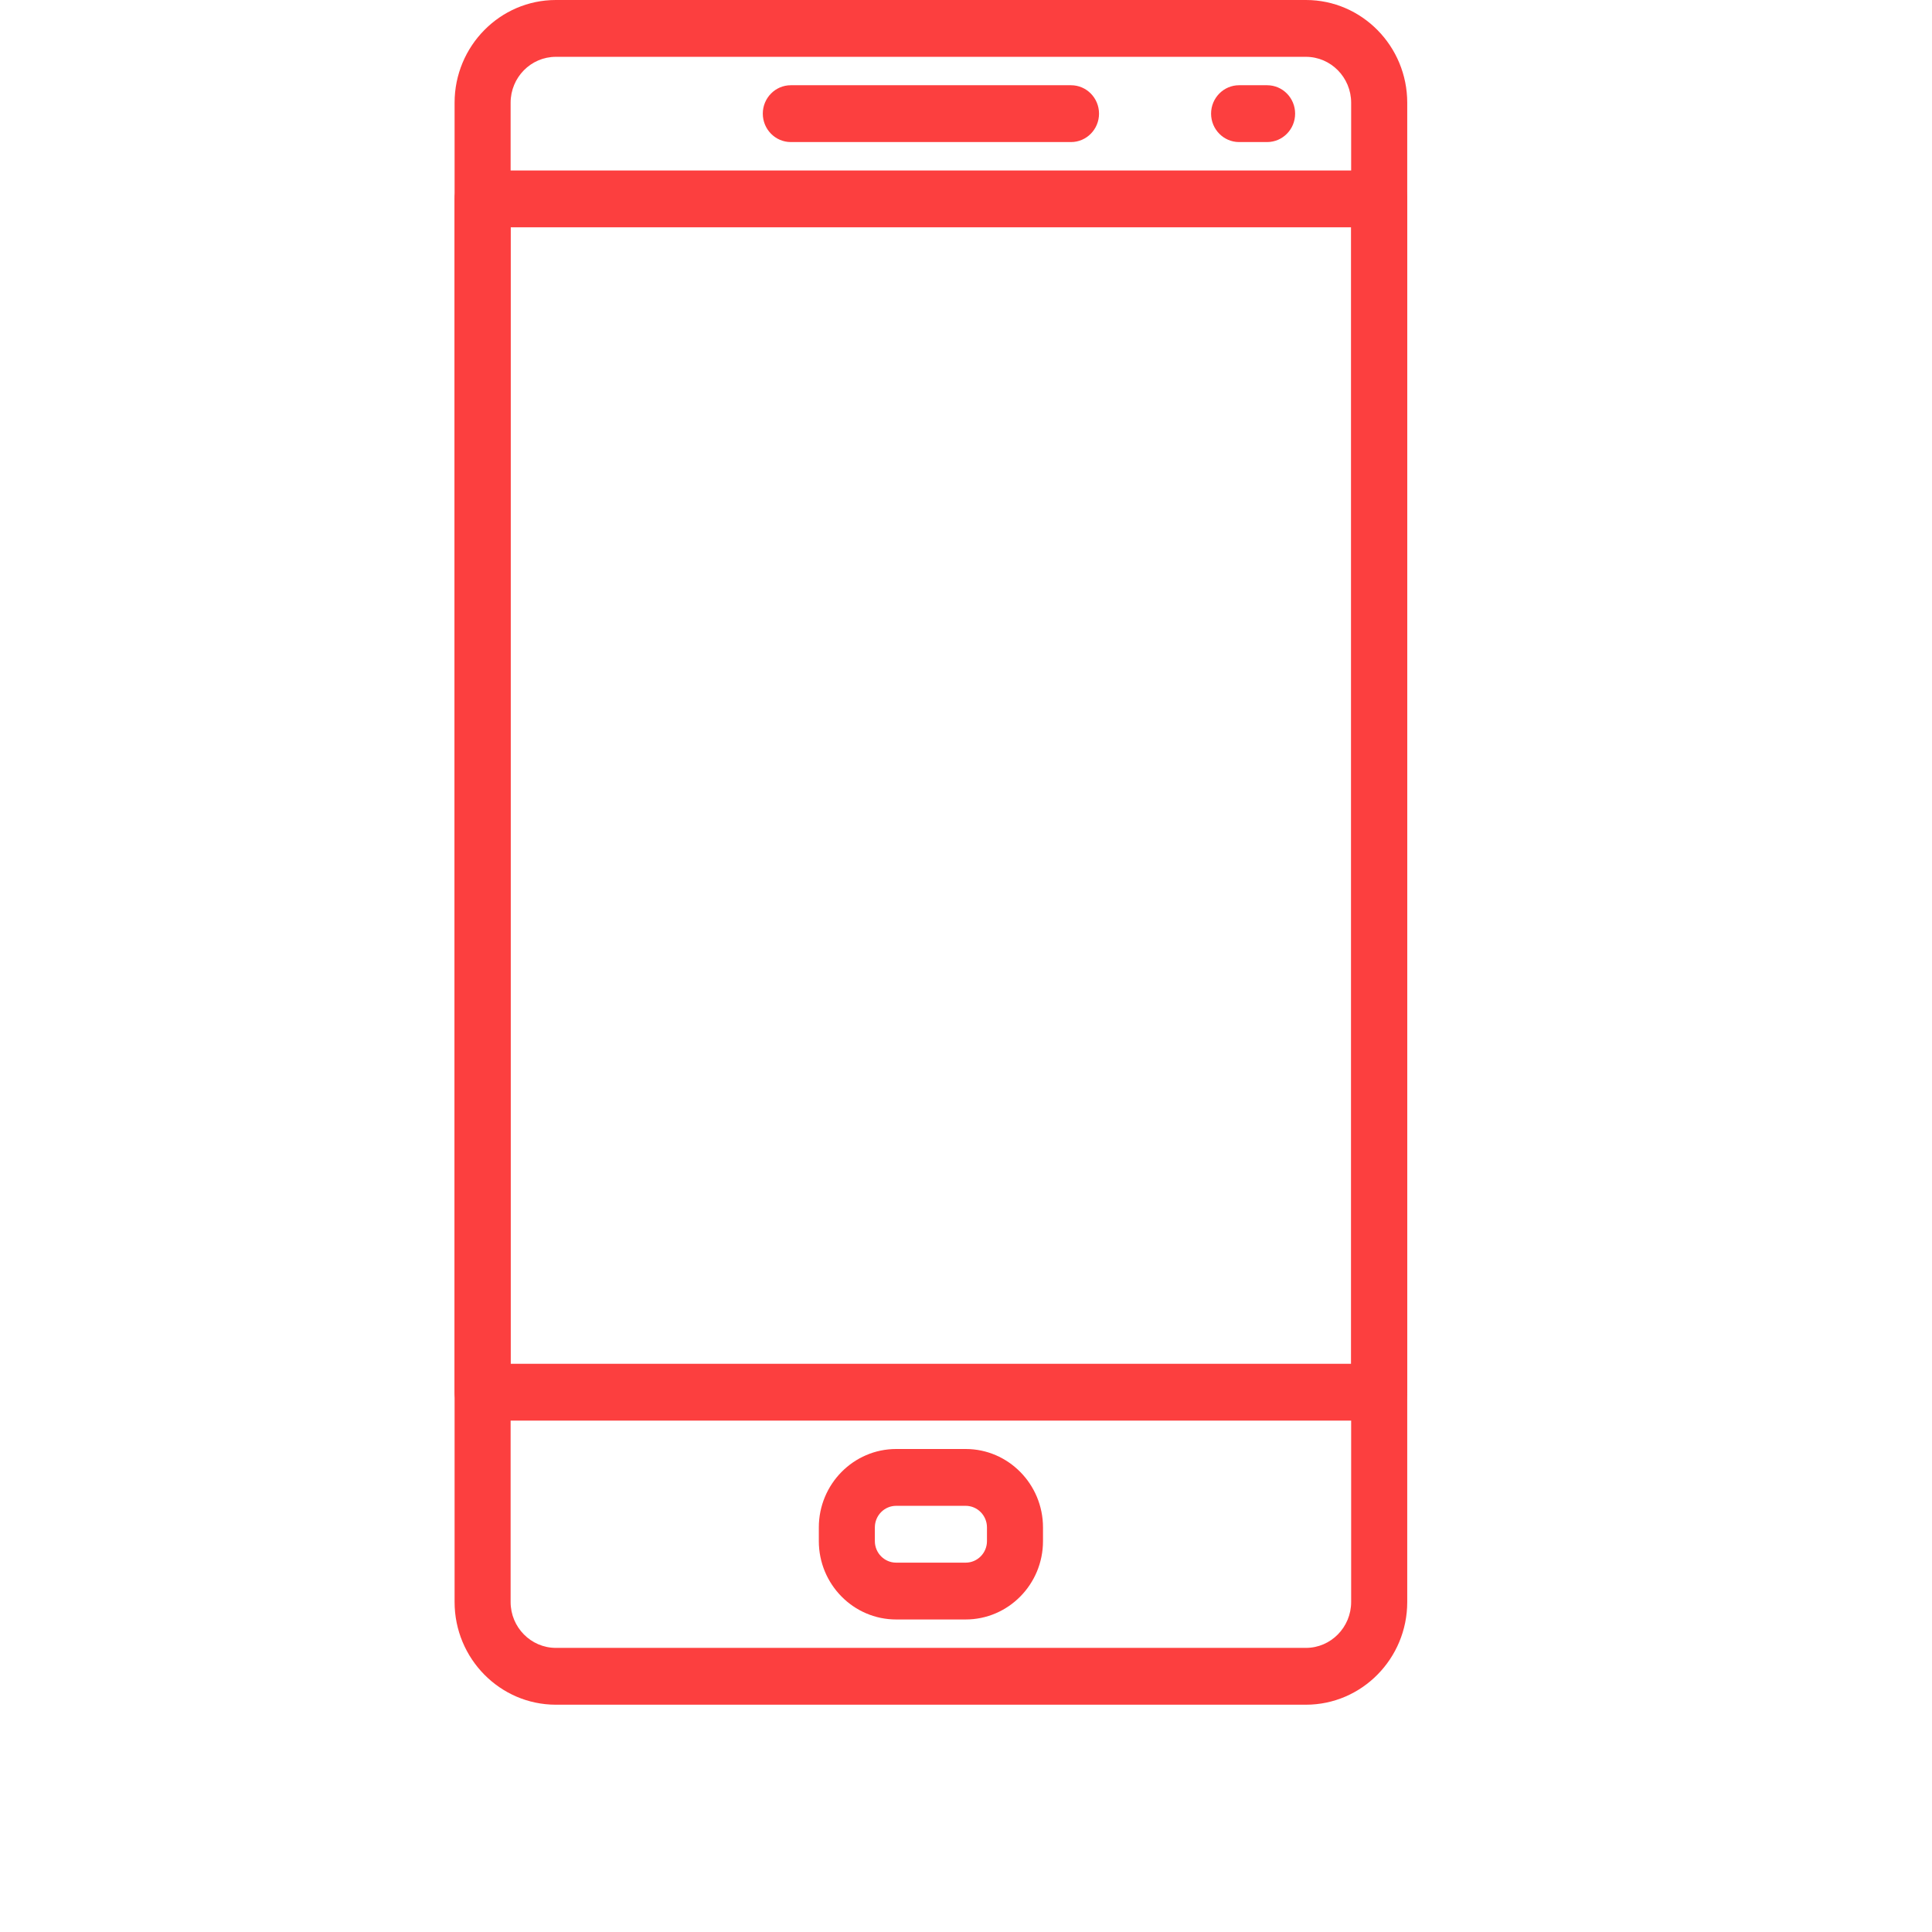 <svg width="34" height="34" viewBox="0 0 34 34" fill="none" xmlns="http://www.w3.org/2000/svg">
<path d="M18.848 1.5H13.917C13.645 1.5 13.424 1.724 13.424 2C13.424 2.276 13.645 2.5 13.917 2.5H18.848C19.12 2.5 19.341 2.276 19.341 2C19.341 1.724 19.12 1.5 18.848 1.5Z" fill="#FC3F3F"/>
<path d="M22.299 1.5H21.806C21.534 1.5 21.313 1.724 21.313 2C21.313 2.276 21.534 2.5 21.806 2.5H22.299C22.572 2.5 22.792 2.276 22.792 2C22.792 1.724 22.572 1.5 22.299 1.5Z" fill="#FC3F3F"/>
<path d="M16.995 25.5H15.771C15.021 25.5 14.41 26.119 14.41 26.88V27.121C14.41 27.882 15.021 28.5 15.77 28.5H16.994C17.744 28.5 18.355 27.882 18.355 27.121V26.88C18.355 26.119 17.744 25.5 16.995 25.5ZM17.369 27.121C17.369 27.33 17.201 27.5 16.995 27.5H15.771C15.564 27.5 15.396 27.33 15.396 27.121V26.88C15.396 26.67 15.564 26.5 15.771 26.5H16.994C17.201 26.5 17.369 26.67 17.369 26.88V27.121Z" fill="#FC3F3F"/>
<path d="M22.983 0H9.782C8.8 0 8 0.811 8 1.808V28.192C8 29.189 8.8 30 9.782 30H22.982C23.965 30 24.765 29.189 24.765 28.193V1.808C24.765 0.811 23.965 0 22.983 0ZM23.778 28.192C23.778 28.637 23.421 29 22.983 29H9.782C9.343 29 8.986 28.637 8.986 28.193V1.808C8.986 1.362 9.343 1 9.782 1H22.982C23.421 1 23.778 1.363 23.778 1.808V28.192H23.778Z" fill="#FC3F3F"/>
<path d="M24.272 3H8.493C8.221 3 8 3.224 8 3.5V24.5C8 24.776 8.221 25 8.493 25H24.272C24.544 25 24.765 24.776 24.765 24.5V3.5C24.765 3.224 24.544 3 24.272 3ZM23.779 24H8.986V4H23.779V24Z" fill="#FC3F3F"/>
</svg>
